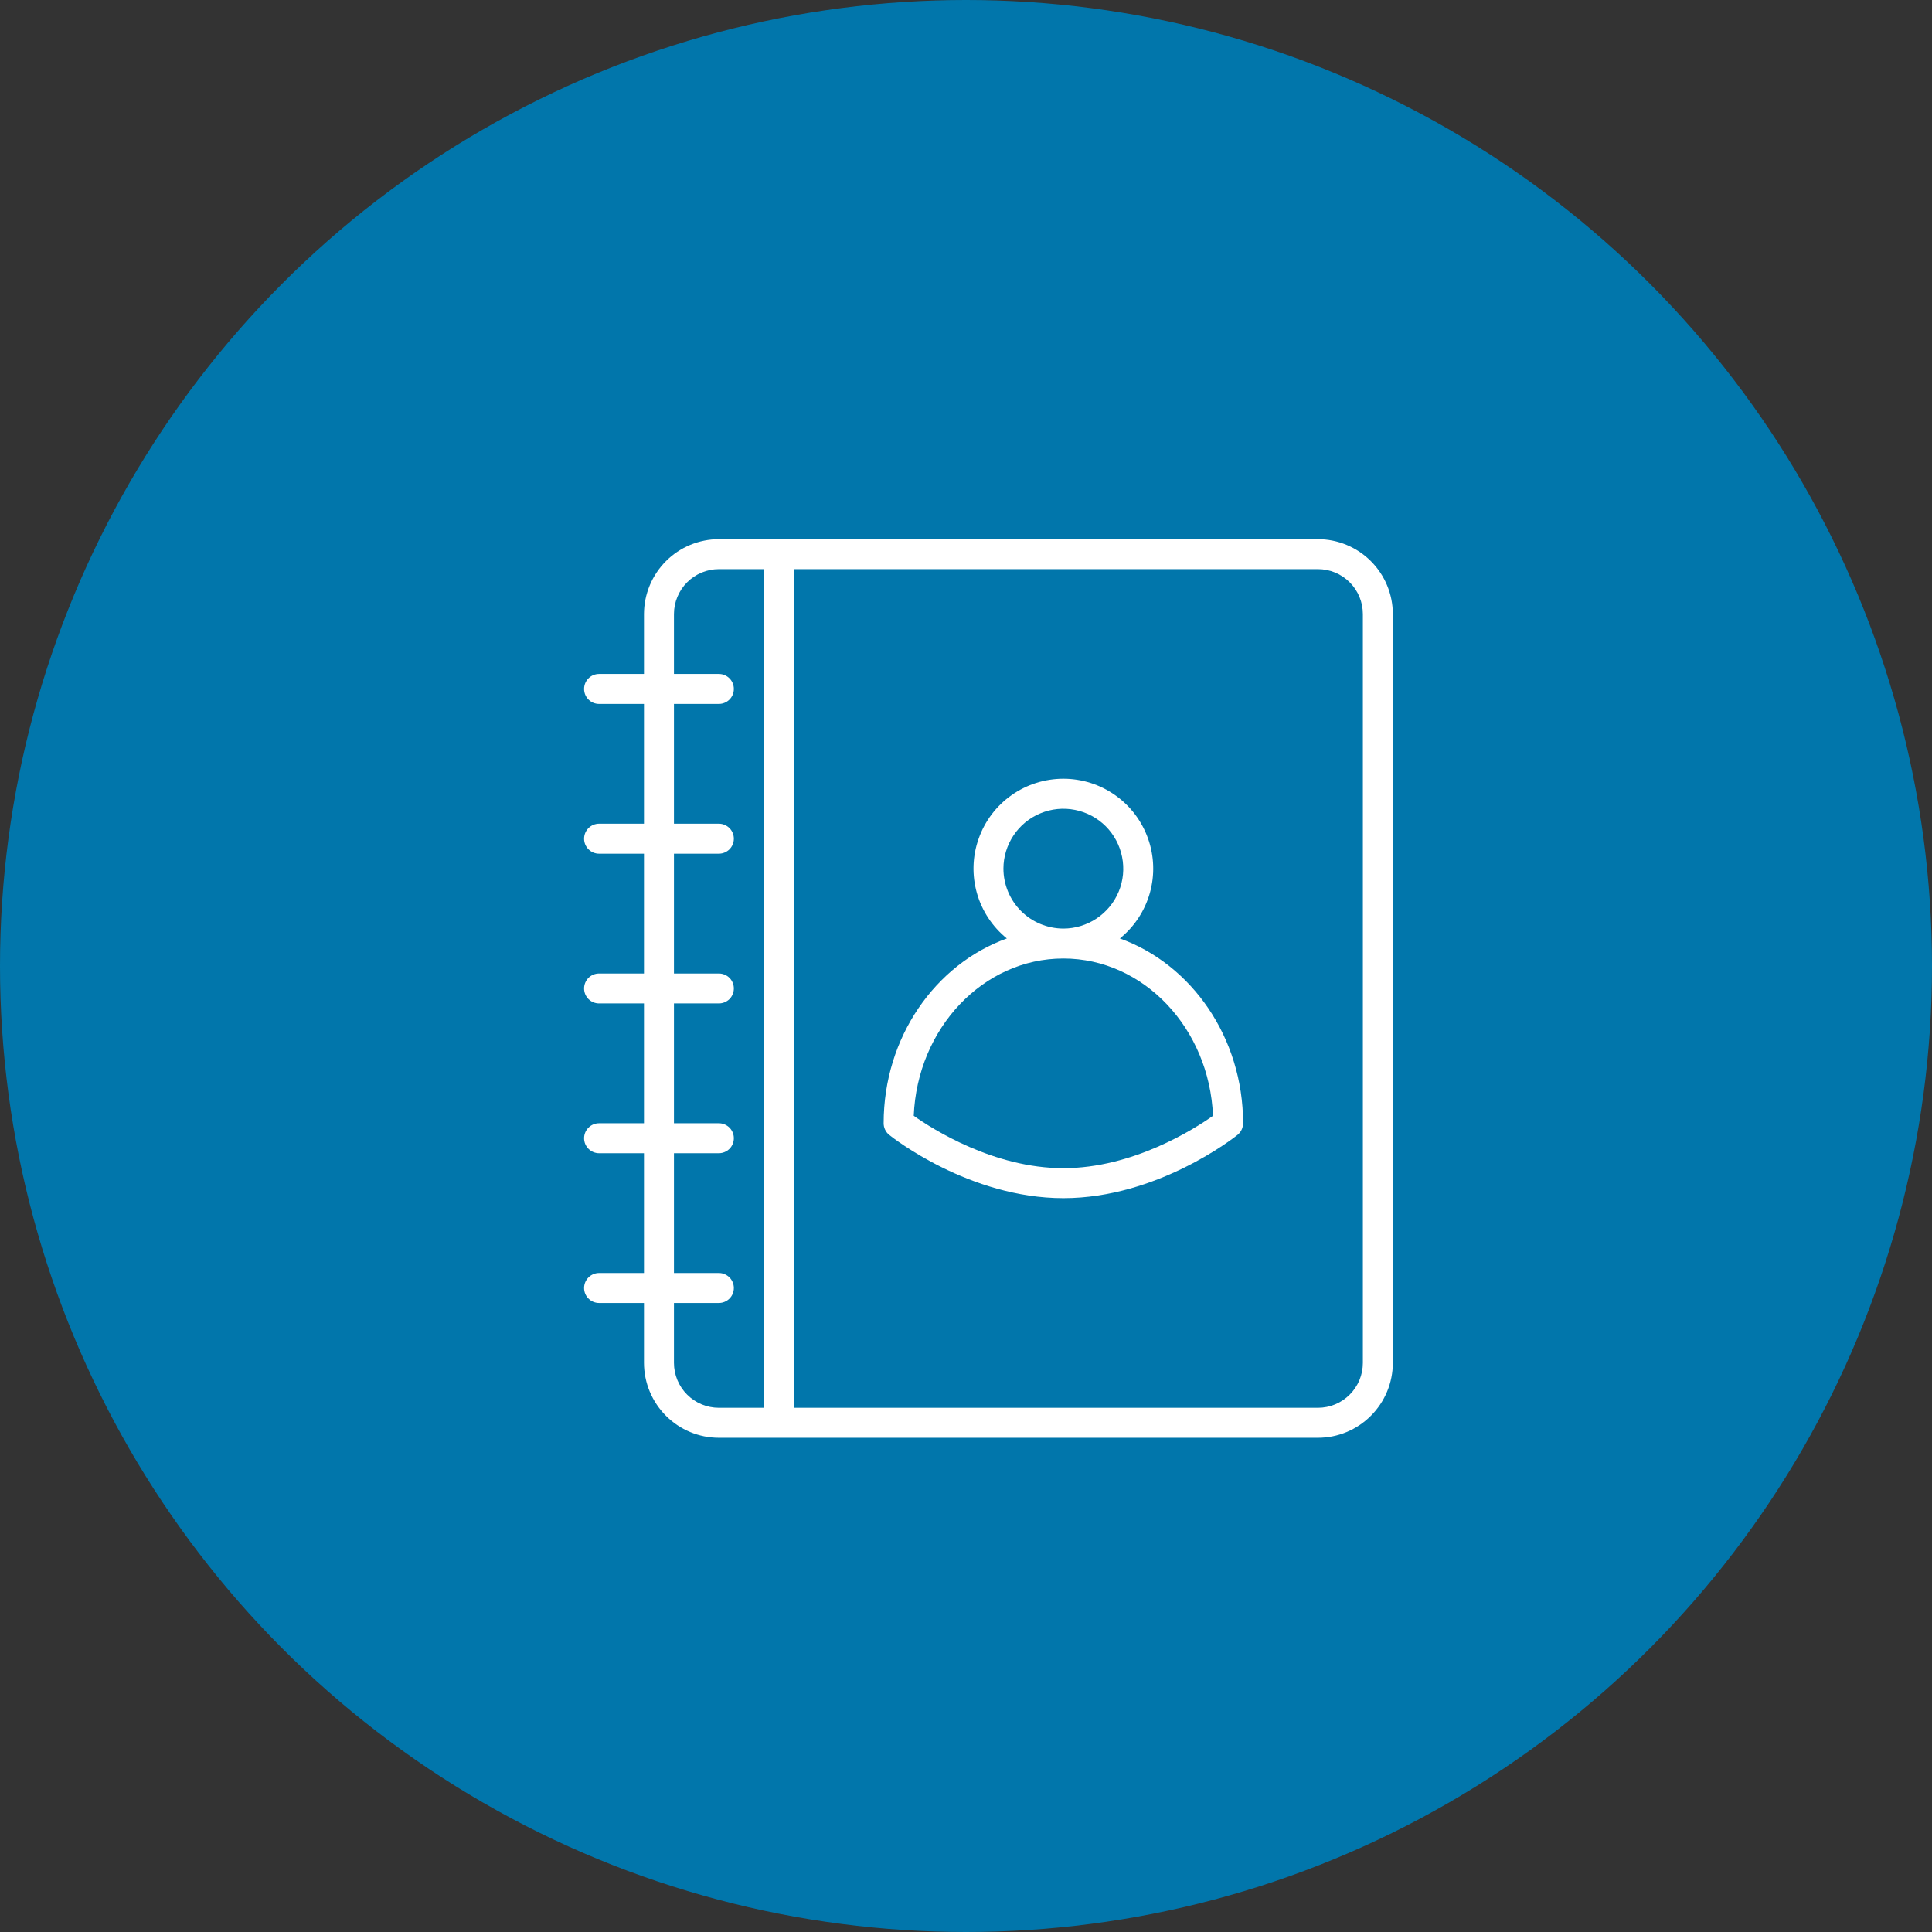 <svg width="43" height="43" viewBox="0 0 43 43" fill="none" xmlns="http://www.w3.org/2000/svg">
<rect x="0" y="0" width="43" height="43" fill="#333333" stroke="none"/>
<circle cx="21.5" cy="21.5" r="21.5" fill="#0176AB"/>
<g clip-path="url(#clip0_94_457)">
<path d="M24.925 20.887C25.247 20.626 25.479 20.273 25.592 19.875C25.704 19.477 25.69 19.054 25.552 18.665C25.414 18.275 25.159 17.937 24.821 17.699C24.484 17.46 24.08 17.332 23.667 17.332C23.253 17.332 22.85 17.46 22.512 17.699C22.175 17.937 21.919 18.275 21.782 18.665C21.643 19.054 21.63 19.477 21.742 19.875C21.854 20.273 22.087 20.626 22.409 20.887C20.817 21.459 19.667 23.087 19.667 25C19.667 25.05 19.678 25.099 19.7 25.144C19.721 25.189 19.753 25.229 19.792 25.26C19.864 25.318 21.574 26.667 23.667 26.667C25.76 26.667 27.47 25.318 27.542 25.26C27.581 25.229 27.612 25.189 27.634 25.144C27.655 25.099 27.667 25.05 27.667 25C27.667 23.087 26.516 21.459 24.925 20.887ZM22.333 19.333C22.333 19.07 22.412 18.812 22.558 18.593C22.705 18.373 22.913 18.202 23.157 18.102C23.4 18.001 23.668 17.974 23.927 18.026C24.186 18.077 24.423 18.204 24.61 18.39C24.796 18.577 24.923 18.815 24.974 19.073C25.026 19.332 25 19.6 24.899 19.844C24.798 20.087 24.627 20.295 24.407 20.442C24.188 20.588 23.93 20.667 23.667 20.667C23.313 20.666 22.974 20.526 22.724 20.276C22.474 20.026 22.334 19.687 22.333 19.333ZM23.667 26C22.116 26 20.752 25.128 20.337 24.834C20.416 22.889 21.879 21.333 23.667 21.333C25.454 21.333 26.918 22.889 26.997 24.834C26.582 25.128 25.217 26 23.667 26Z" fill="white"/>
<path d="M16 32H29.333C29.775 32 30.199 31.824 30.511 31.511C30.824 31.199 31 30.775 31 30.333V13.667C31 13.225 30.824 12.801 30.511 12.489C30.199 12.176 29.775 12.001 29.333 12H16C15.558 12.001 15.134 12.176 14.822 12.489C14.51 12.801 14.334 13.225 14.333 13.667V15H13.333C13.245 15 13.16 15.035 13.098 15.098C13.035 15.16 13 15.245 13 15.333C13 15.422 13.035 15.507 13.098 15.569C13.16 15.632 13.245 15.667 13.333 15.667H14.333V18.333H13.333C13.245 18.333 13.16 18.369 13.098 18.431C13.035 18.494 13 18.578 13 18.667C13 18.755 13.035 18.84 13.098 18.902C13.16 18.965 13.245 19 13.333 19H14.333V21.667H13.333C13.245 21.667 13.16 21.702 13.098 21.764C13.035 21.827 13 21.912 13 22C13 22.088 13.035 22.173 13.098 22.236C13.16 22.298 13.245 22.333 13.333 22.333H14.333V25H13.333C13.245 25 13.16 25.035 13.098 25.098C13.035 25.16 13 25.245 13 25.333C13 25.422 13.035 25.506 13.098 25.569C13.16 25.631 13.245 25.667 13.333 25.667H14.333V28.333H13.333C13.245 28.333 13.16 28.369 13.098 28.431C13.035 28.494 13 28.578 13 28.667C13 28.755 13.035 28.84 13.098 28.902C13.16 28.965 13.245 29 13.333 29H14.333V30.333C14.334 30.775 14.51 31.199 14.822 31.511C15.134 31.824 15.558 32 16 32ZM17.667 12.667H29.333C29.599 12.667 29.853 12.772 30.04 12.96C30.228 13.147 30.333 13.402 30.333 13.667V30.333C30.333 30.599 30.228 30.853 30.04 31.04C29.853 31.228 29.599 31.333 29.333 31.333H17.667V12.667ZM15 29H16C16.088 29 16.173 28.965 16.236 28.902C16.298 28.84 16.333 28.755 16.333 28.667C16.333 28.578 16.298 28.494 16.236 28.431C16.173 28.369 16.088 28.333 16 28.333H15V25.667H16C16.088 25.667 16.173 25.631 16.236 25.569C16.298 25.506 16.333 25.422 16.333 25.333C16.333 25.245 16.298 25.16 16.236 25.098C16.173 25.035 16.088 25 16 25H15V22.333H16C16.088 22.333 16.173 22.298 16.236 22.236C16.298 22.173 16.333 22.088 16.333 22C16.333 21.912 16.298 21.827 16.236 21.764C16.173 21.702 16.088 21.667 16 21.667H15V19H16C16.088 19 16.173 18.965 16.236 18.902C16.298 18.84 16.333 18.755 16.333 18.667C16.333 18.578 16.298 18.494 16.236 18.431C16.173 18.369 16.088 18.333 16 18.333H15V15.667H16C16.088 15.667 16.173 15.632 16.236 15.569C16.298 15.507 16.333 15.422 16.333 15.333C16.333 15.245 16.298 15.16 16.236 15.098C16.173 15.035 16.088 15 16 15H15V13.667C15 13.402 15.106 13.147 15.293 12.96C15.481 12.772 15.735 12.667 16 12.667H17V31.333H16C15.735 31.333 15.481 31.228 15.293 31.04C15.106 30.853 15 30.599 15 30.333V29Z" fill="white"/>
</g>
<defs>
<clipPath id="clip0_94_457">
<rect width="18" height="20" fill="white" transform="translate(13 12)"/>
</clipPath>
</defs>
</svg>

